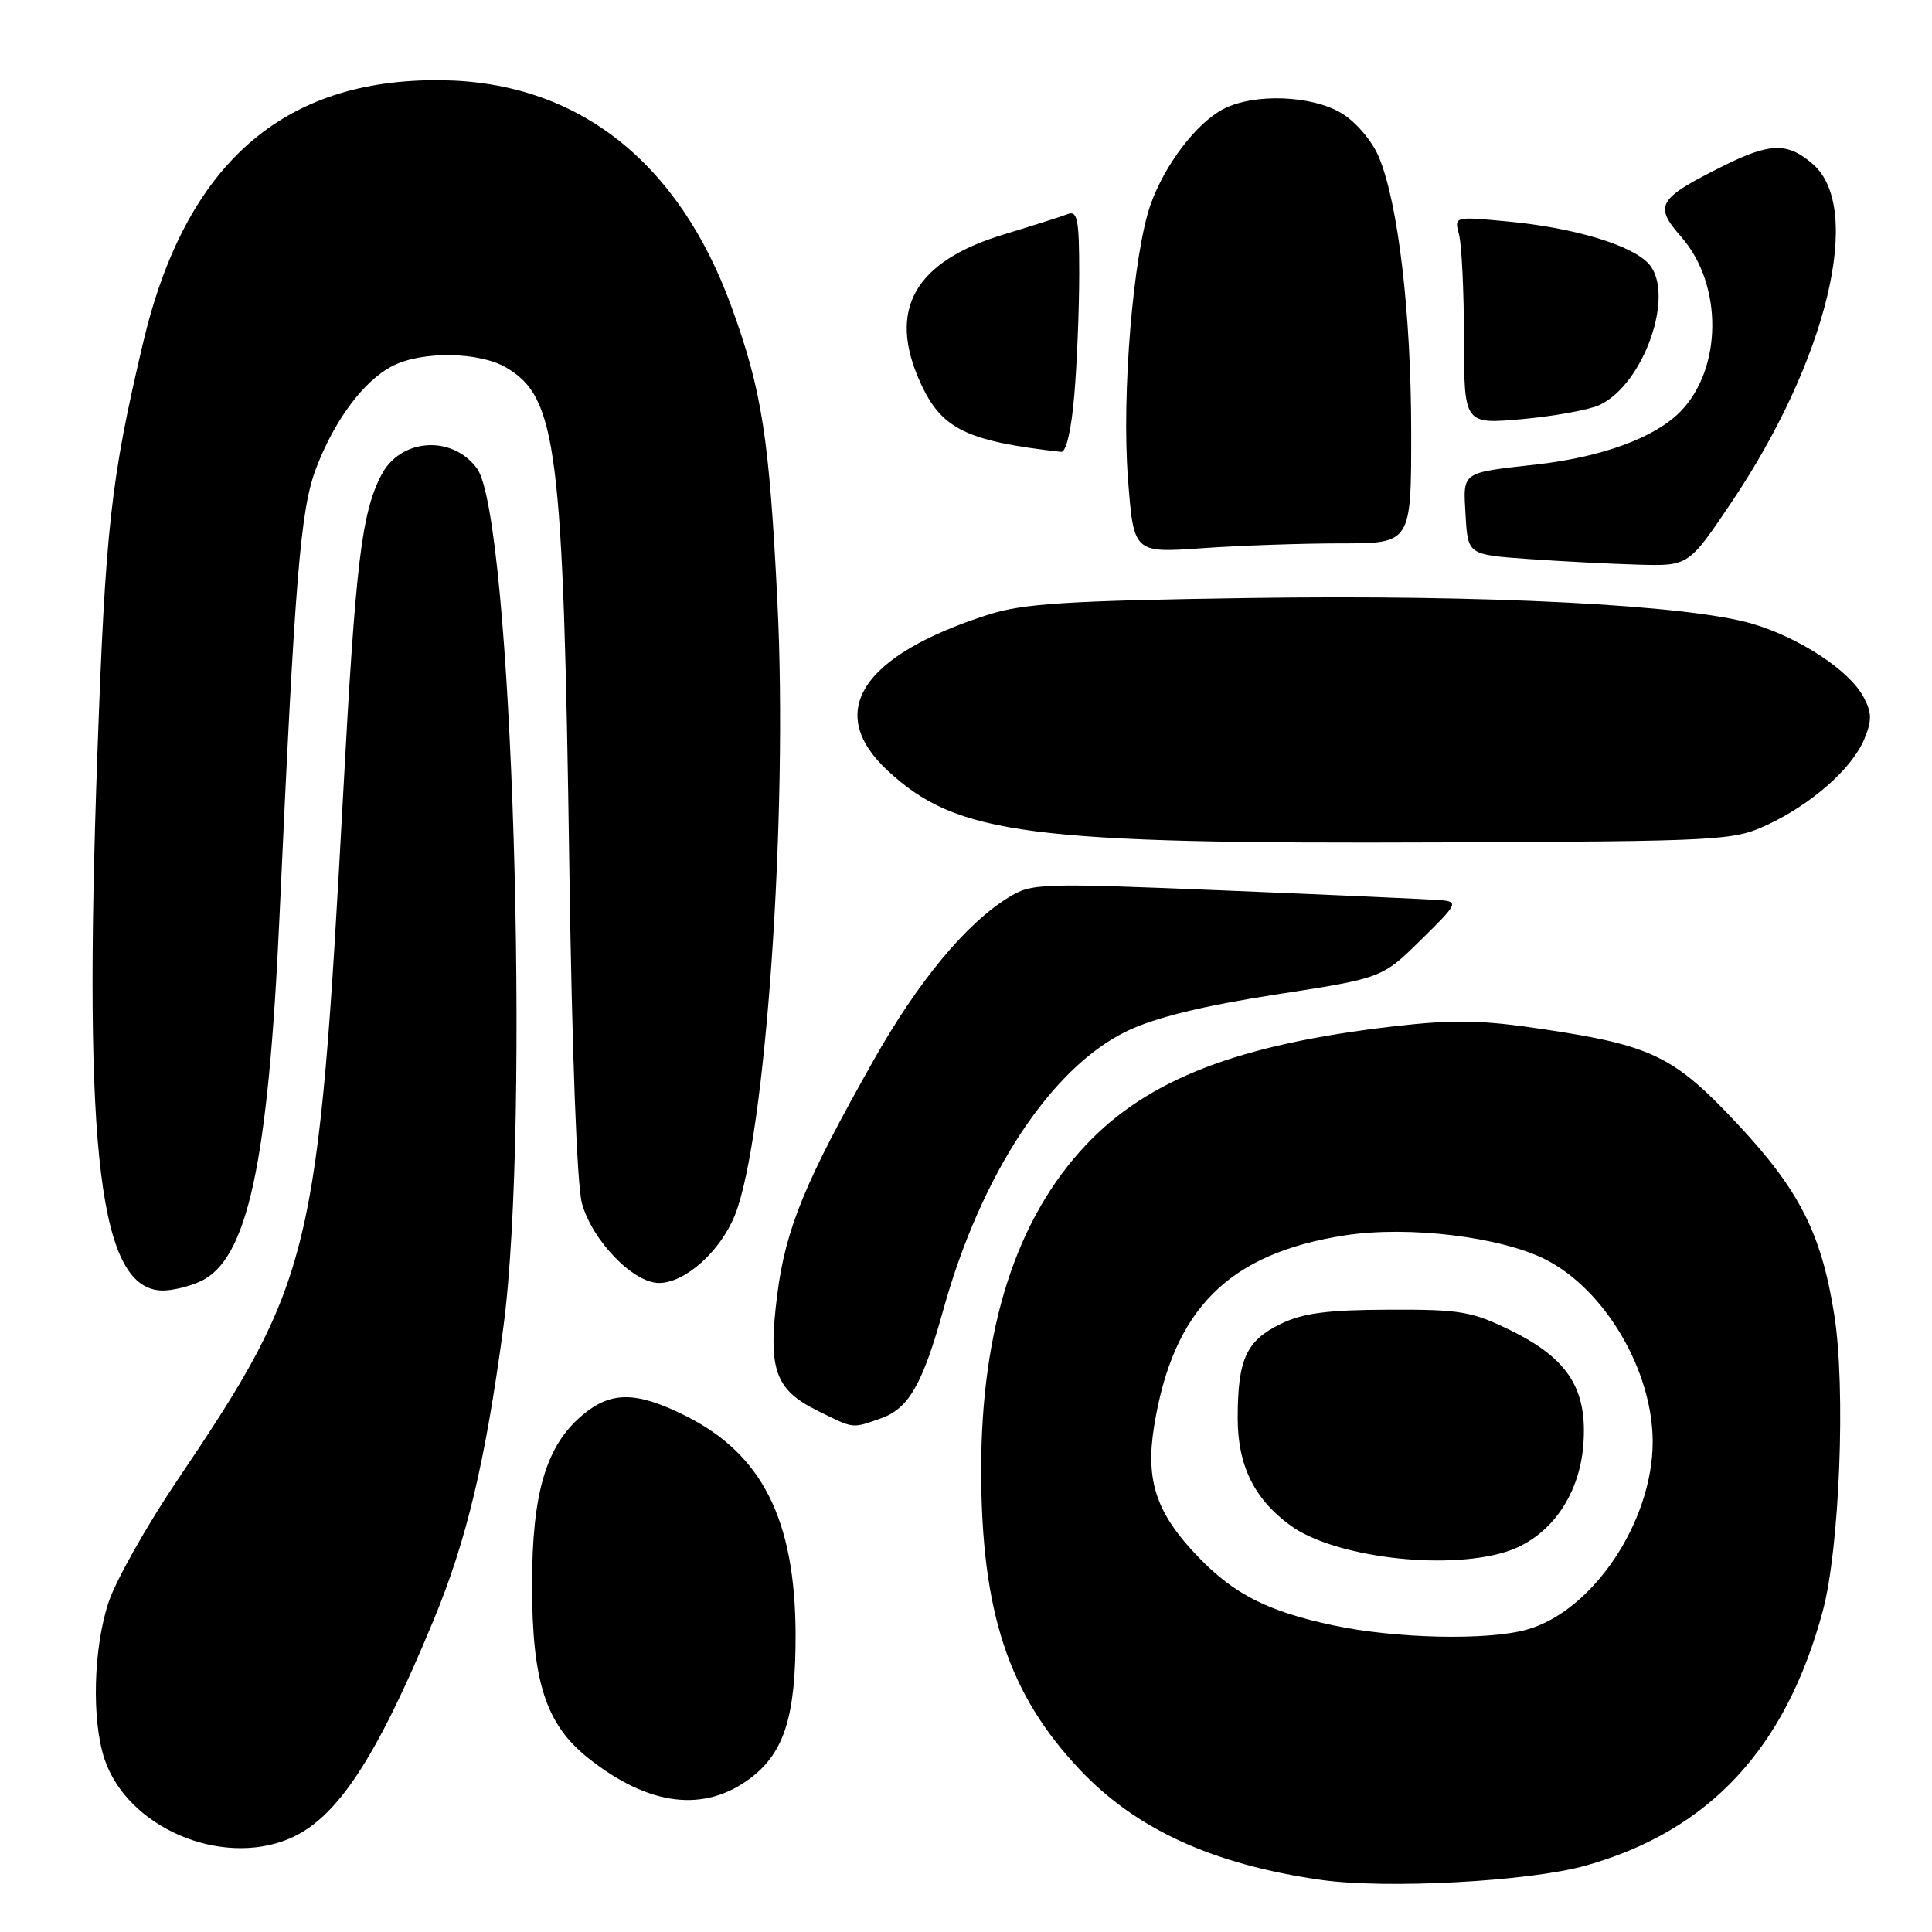 <?xml version="1.0" encoding="UTF-8" standalone="no"?>
<!DOCTYPE svg PUBLIC "-//W3C//DTD SVG 1.1//EN" "http://www.w3.org/Graphics/SVG/1.1/DTD/svg11.dtd" >
<svg xmlns="http://www.w3.org/2000/svg" xmlns:xlink="http://www.w3.org/1999/xlink" version="1.1" viewBox="0 0 256 256">
 <g >
 <path fill="currentColor"
d=" M 210.12 247.20 C 226.46 242.60 236.62 231.70 241.52 213.50 C 243.76 205.21 244.59 184.01 243.06 174.28 C 241.36 163.45 238.45 157.71 230.16 148.86 C 221.83 139.96 218.91 138.54 204.61 136.39 C 196.31 135.14 192.74 135.07 184.63 136.00 C 164.14 138.37 152.14 142.99 143.93 151.67 C 134.66 161.47 129.99 175.99 130.01 194.91 C 130.04 213.63 133.63 224.49 143.09 234.50 C 150.57 242.41 160.71 247.04 175.00 249.09 C 183.66 250.33 202.65 249.31 210.12 247.20 Z  M 38.30 243.65 C 44.60 241.01 49.82 233.12 57.47 214.63 C 61.81 204.16 64.30 193.73 66.68 176.00 C 70.34 148.86 67.87 68.34 63.19 62.05 C 59.88 57.59 53.04 58.08 50.52 62.96 C 47.91 68.01 47.12 74.61 45.48 105.00 C 42.16 166.35 41.37 169.62 23.51 196.12 C 19.46 202.12 15.36 209.39 14.40 212.27 C 12.37 218.32 12.12 227.91 13.85 233.09 C 16.87 242.12 29.20 247.45 38.30 243.65 Z  M 99.51 235.56 C 103.95 232.17 105.45 227.32 105.42 216.50 C 105.36 201.34 100.98 192.66 90.81 187.59 C 84.28 184.34 80.96 184.32 77.15 187.53 C 72.36 191.56 70.50 197.84 70.50 210.00 C 70.50 222.89 72.33 228.51 78.00 233.00 C 86.02 239.35 93.39 240.23 99.51 235.56 Z  M 116.65 187.97 C 120.40 186.67 122.23 183.49 125.01 173.50 C 130.01 155.51 139.39 141.33 149.44 136.57 C 153.18 134.80 159.51 133.26 169.04 131.78 C 183.13 129.61 183.13 129.61 188.27 124.55 C 193.12 119.80 193.27 119.49 190.96 119.28 C 189.61 119.17 176.87 118.59 162.66 118.01 C 137.52 116.98 136.73 117.00 133.55 118.97 C 127.97 122.42 121.62 130.09 115.75 140.50 C 106.65 156.61 104.10 162.81 102.99 171.55 C 101.73 181.45 102.66 184.13 108.35 186.94 C 113.19 189.34 112.85 189.30 116.65 187.97 Z  M 26.53 169.80 C 32.78 166.96 35.54 154.25 37.03 121.55 C 39.09 76.31 39.80 67.54 41.88 62.07 C 44.32 55.66 48.18 50.47 52.00 48.50 C 55.88 46.49 63.51 46.60 67.08 48.71 C 73.81 52.68 74.64 59.31 75.44 115.00 C 75.79 139.39 76.45 157.07 77.11 159.45 C 78.48 164.40 83.91 170.00 87.32 170.00 C 90.78 170.00 95.45 165.82 97.38 161.01 C 101.46 150.80 104.42 108.11 103.01 79.72 C 101.93 57.95 100.96 51.74 96.91 40.61 C 89.89 21.33 76.46 10.84 58.50 10.63 C 37.45 10.37 24.53 21.77 18.94 45.50 C 14.68 63.58 13.97 69.92 12.90 100.00 C 11.00 153.21 13.19 171.00 21.61 171.00 C 22.87 171.00 25.09 170.46 26.53 169.80 Z  M 234.10 109.33 C 240.01 106.59 245.41 101.84 247.02 97.95 C 248.06 95.45 248.04 94.44 246.92 92.34 C 245.04 88.83 238.49 84.52 232.22 82.66 C 223.78 80.15 196.93 78.78 165.50 79.24 C 141.40 79.60 135.57 79.97 131.00 81.43 C 114.11 86.84 109.25 94.37 117.65 102.14 C 126.84 110.64 136.24 111.85 191.00 111.62 C 228.01 111.47 229.68 111.38 234.10 109.33 Z  M 229.48 66.48 C 242.10 47.71 246.94 27.64 240.25 21.78 C 236.90 18.83 234.56 18.88 228.28 22.02 C 219.62 26.34 219.11 27.22 222.79 31.41 C 228.34 37.74 228.24 48.96 222.57 54.63 C 219.17 58.03 212.21 60.57 203.63 61.54 C 193.51 62.68 193.86 62.43 194.20 68.28 C 194.50 73.50 194.50 73.50 202.50 74.07 C 206.90 74.38 213.48 74.72 217.13 74.82 C 223.76 75.00 223.76 75.00 229.48 66.48 Z  M 177.65 72.00 C 187.00 72.00 187.00 72.00 186.99 57.25 C 186.99 41.52 185.26 26.86 182.69 20.77 C 181.81 18.68 179.67 16.16 177.81 15.03 C 173.86 12.62 166.19 12.33 162.11 14.44 C 158.55 16.29 154.33 21.82 152.46 27.10 C 150.15 33.65 148.61 52.27 149.46 63.39 C 150.21 73.28 150.21 73.28 159.26 72.64 C 164.23 72.29 172.51 72.00 177.65 72.00 Z  M 142.35 52.35 C 142.71 48.14 143.00 40.89 143.00 36.24 C 143.00 29.06 142.77 27.87 141.47 28.37 C 140.62 28.70 136.81 29.91 132.99 31.07 C 121.16 34.66 117.57 41.04 121.94 50.67 C 124.74 56.85 127.99 58.45 140.60 59.88 C 141.27 59.95 141.96 57.00 142.35 52.35 Z  M 211.96 53.66 C 217.86 50.88 222.02 38.89 218.46 34.95 C 216.19 32.45 208.50 30.15 199.61 29.33 C 192.68 28.68 192.68 28.68 193.33 31.09 C 193.68 32.42 193.98 38.62 193.99 44.87 C 194.00 56.23 194.00 56.23 201.75 55.53 C 206.01 55.14 210.61 54.30 211.96 53.66 Z  M 176.58 215.35 C 168.00 213.51 163.55 211.26 158.80 206.33 C 153.22 200.55 151.76 196.24 152.92 189.02 C 155.43 173.44 162.79 166.08 178.23 163.69 C 186.62 162.39 198.88 163.88 204.83 166.91 C 212.69 170.92 218.97 181.61 218.99 191.00 C 219.01 201.61 211.04 213.51 202.28 215.94 C 197.02 217.40 184.82 217.12 176.58 215.35 Z  M 199.39 205.67 C 205.16 203.93 209.22 198.42 209.79 191.57 C 210.40 184.13 207.84 180.05 200.20 176.30 C 195.03 173.76 193.52 173.50 184.00 173.54 C 175.85 173.57 172.64 173.99 169.67 175.44 C 165.13 177.65 164.00 180.13 164.00 187.92 C 164.00 194.18 166.19 198.64 171.00 202.14 C 176.72 206.30 191.30 208.11 199.39 205.67 Z "/>
</g>
</svg>